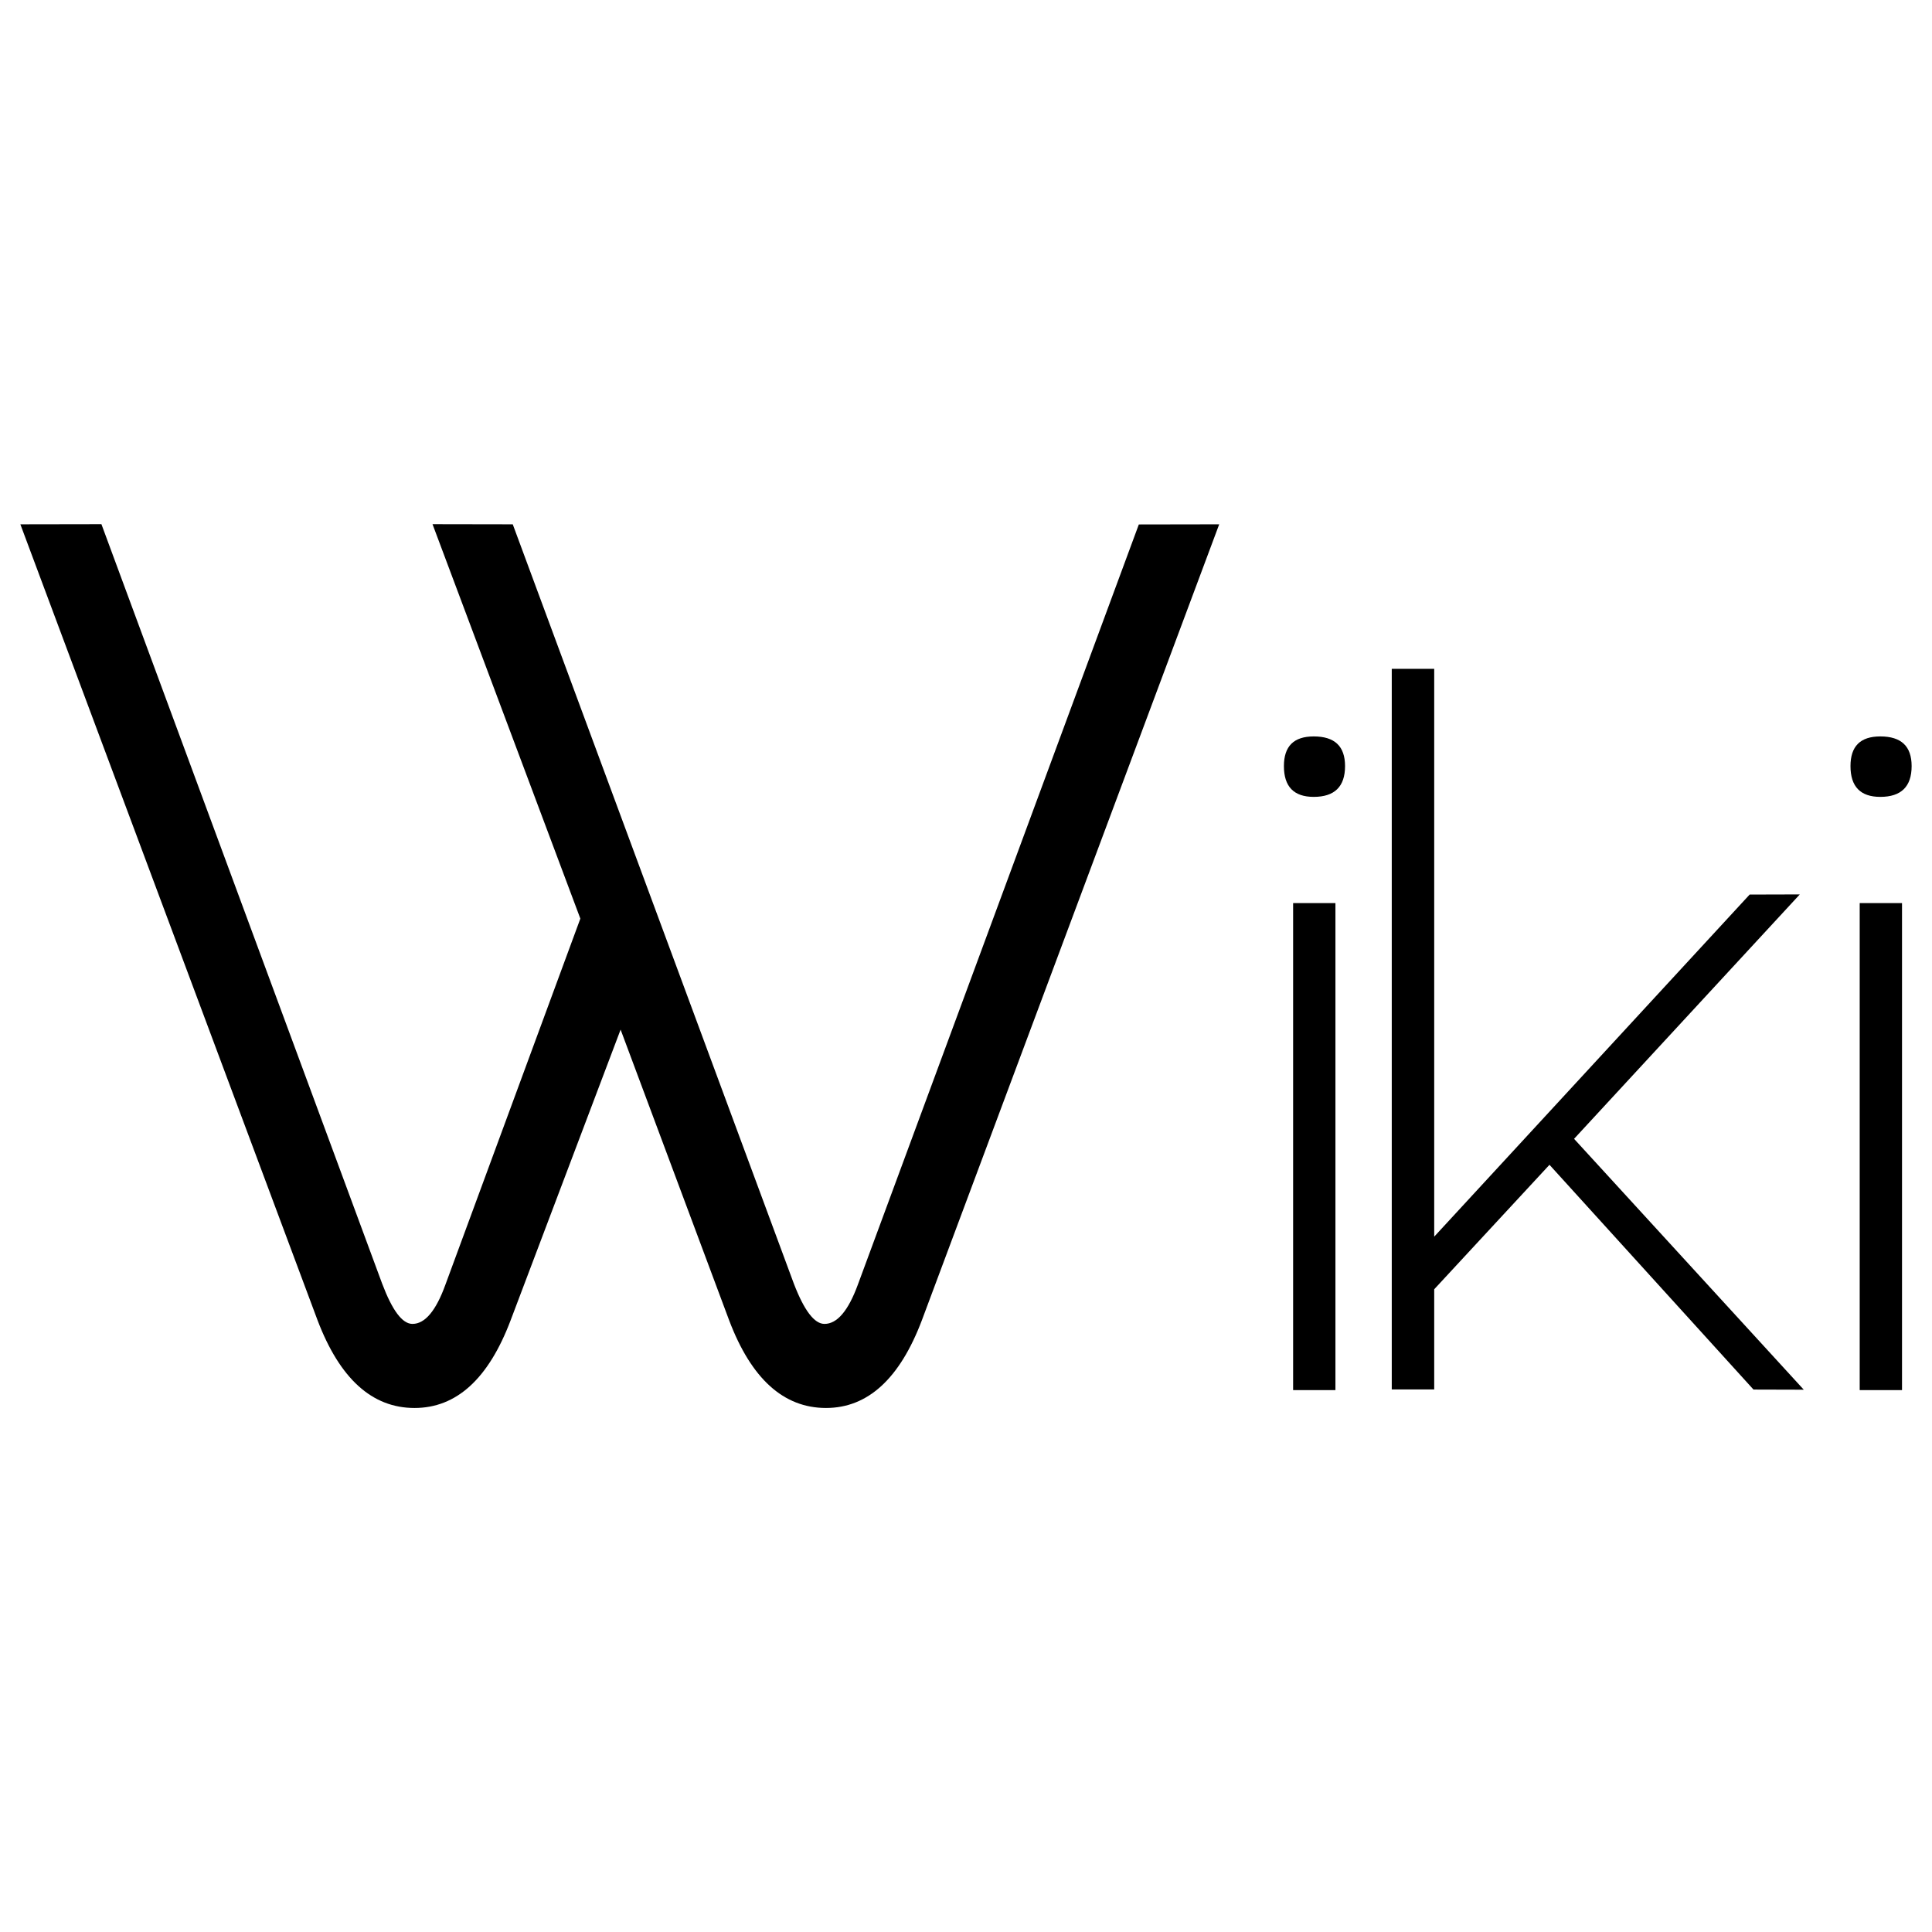 <?xml version="1.0" standalone="no"?><!DOCTYPE svg PUBLIC "-//W3C//DTD SVG 1.1//EN" "http://www.w3.org/Graphics/SVG/1.1/DTD/svg11.dtd"><svg t="1581598581025" class="icon" viewBox="0 0 1024 1024" version="1.1" xmlns="http://www.w3.org/2000/svg" p-id="4246" xmlns:xlink="http://www.w3.org/1999/xlink" width="150" height="150"><defs><style type="text/css"></style></defs><path d="M646.203 277.891l-157.578 421.834c-11.724 31.021-28.69 46.53-50.827 46.53-22.5 0-39.613-15.51-51.337-46.458l-57.526-154.082-58.327 154.156c-11.724 30.947-28.69 46.385-50.899 46.385-22.5 0-39.613-15.51-51.409-46.53l-157.505-421.834 42.962-0.073 148.767 402.464c5.389 14.272 10.704 21.408 16.093 21.408 6.626 0 12.452-6.917 17.476-20.826l71.507-193.986-78.352-209.060 42.526 0.073 148.986 402.464c5.461 14.199 10.85 21.335 16.238 21.335 6.7 0 12.597-6.917 17.695-20.826l148.912-402.9 42.598-0.073z" p-id="4247"></path><path d="M712.905 406.050c0 10.85-5.534 16.311-16.603 16.311-10.559 0-15.802-5.461-15.802-16.311 0-10.559 5.243-15.729 15.802-15.729 11.069 0 16.603 5.17 16.603 15.729zM707.807 736.788h-22.428v-258.139h22.428v258.139z" p-id="4248"></path><path d="M956.043 736.57l-26.652-0.073-108.134-119.13-61.094 65.973v53.084h-22.5v-381.93h22.5v300.956l167.189-181.316 26.578-0.073-119.639 129.542 121.751 132.965z" p-id="4249"></path><path d="M1013.204 406.050c0 10.85-5.534 16.311-16.603 16.311-10.559 0-15.802-5.461-15.802-16.311 0-10.559 5.243-15.729 15.802-15.729 11.069 0 16.603 5.17 16.603 15.729zM1008.108 736.788h-22.428v-258.139h22.428v258.139z" p-id="4250"></path></svg>